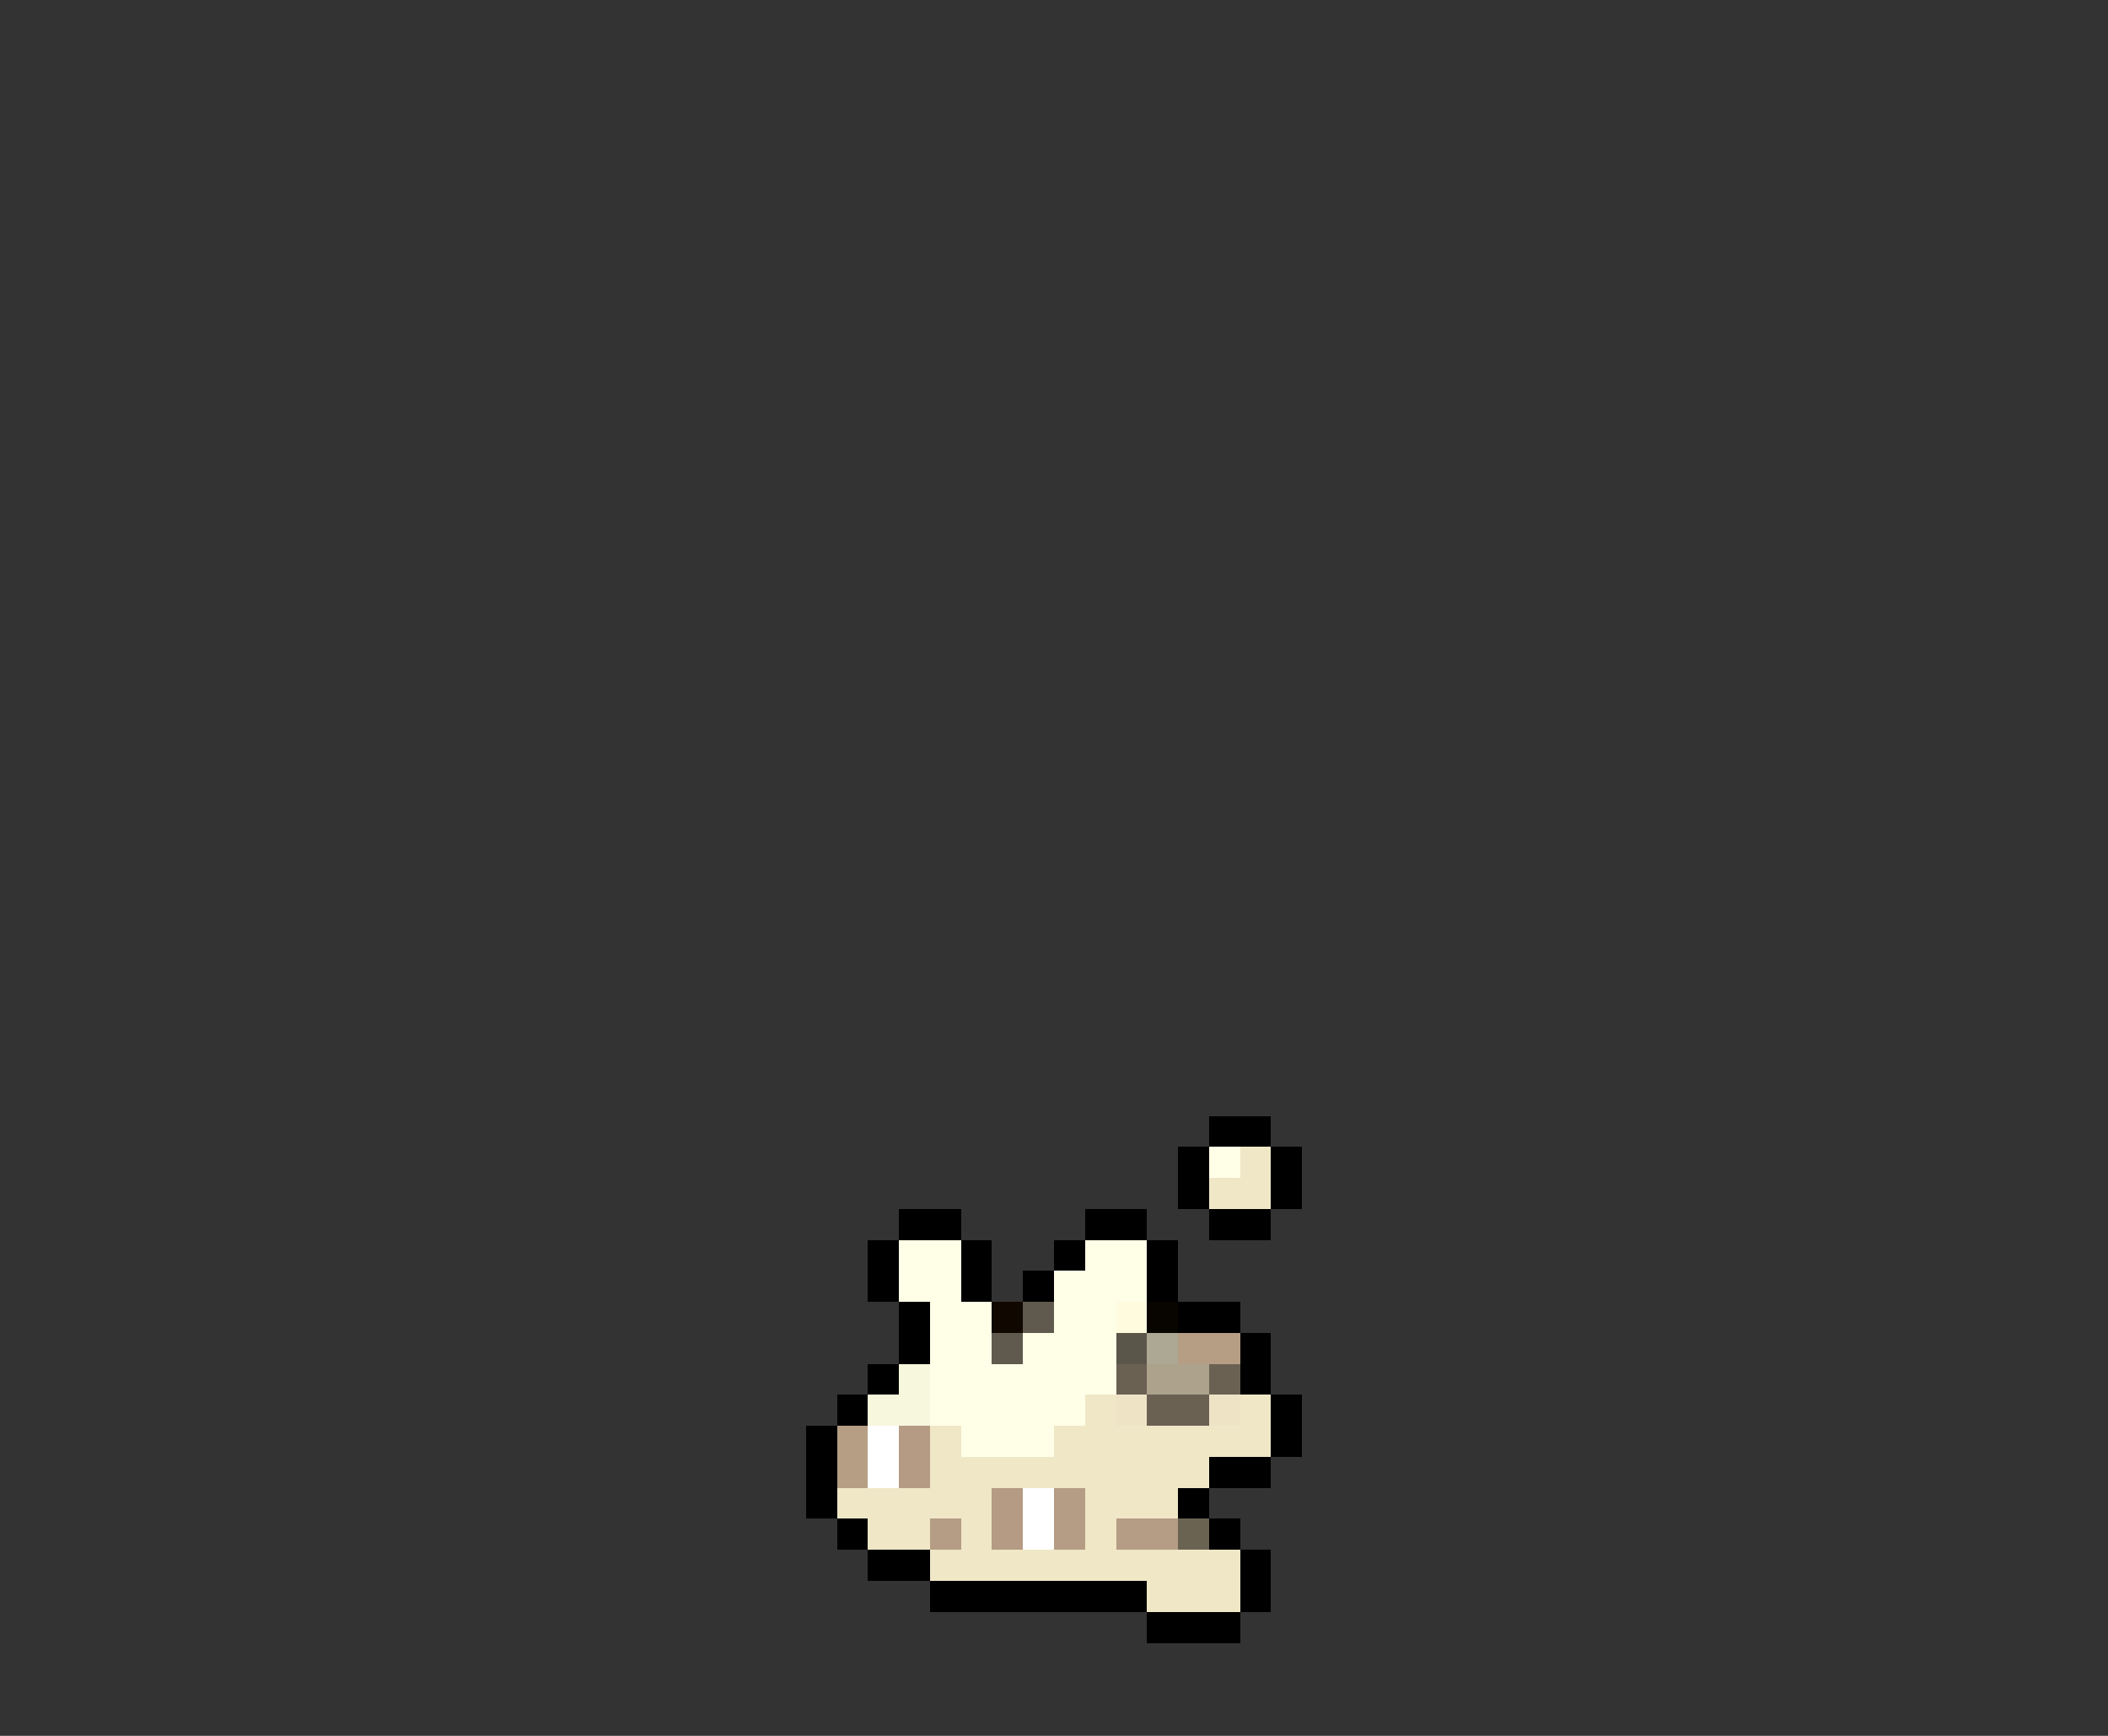 <svg xmlns="http://www.w3.org/2000/svg" viewBox="0 -0.5 68 56" shape-rendering="crispEdges">
<rect x="0" y="-0.5" width="68" height="56" fill="#333333" stroke="none"/>
<path stroke="#000000" d="M39 36h2M38 37h1M41 37h1M38 38h1M41 38h1M29 39h2M35 39h2M39 39h2M28 40h1M31 40h1M34 40h1M37 40h1M28 41h1M31 41h1M33 41h1M37 41h1M29 42h1M38 42h2M29 43h1M40 43h1M28 44h1M40 44h1M27 45h1M41 45h1M26 46h1M41 46h1M26 47h1M39 47h2M26 48h1M38 48h1M27 49h1M39 49h1M28 50h2M40 50h1M30 51h7M40 51h1M37 52h3" />
<path stroke="#ffffe7" d="M39 37h1M29 40h2M35 40h2M29 41h2M34 41h3M30 42h2M34 42h2M30 43h2M33 43h3M30 44h6M30 45h5M31 46h3" />
<path stroke="#efe7c6" d="M40 37h1M39 38h2M35 45h1M40 45h1M30 46h1M34 46h7M30 47h2M34 47h5M27 48h5M35 48h3M28 49h2M31 49h1M35 49h1M30 50h10M37 51h3" />
<path stroke="#100800" d="M32 42h1" />
<path stroke="#5f5a4d" d="M33 42h1M32 43h1" />
<path stroke="#fffbde" d="M36 42h1" />
<path stroke="#080400" d="M37 42h1" />
<path stroke="#5a564a" d="M36 43h1" />
<path stroke="#aca894" d="M37 43h1" />
<path stroke="#b59e84" d="M38 43h2M27 46h1M27 47h1" />
<path stroke="#f7f7de" d="M29 44h1M28 45h2" />
<path stroke="#6b6152" d="M36 44h1M39 44h1M37 45h2" />
<path stroke="#ada28c" d="M37 44h2" />
<path stroke="#efe3c6" d="M36 45h1M39 45h1" />
<path stroke="#ffffff" d="M28 46h1M28 47h1M33 48h1M33 49h1" />
<path stroke="#b59b83" d="M29 46h1M29 47h1M32 48h1M32 49h1" />
<path stroke="#efe7c5" d="M32 47h2" />
<path stroke="#b59c84" d="M34 48h1M30 49h1M34 49h1M36 49h2" />
<path stroke="#6b6352" d="M38 49h1" />
</svg>